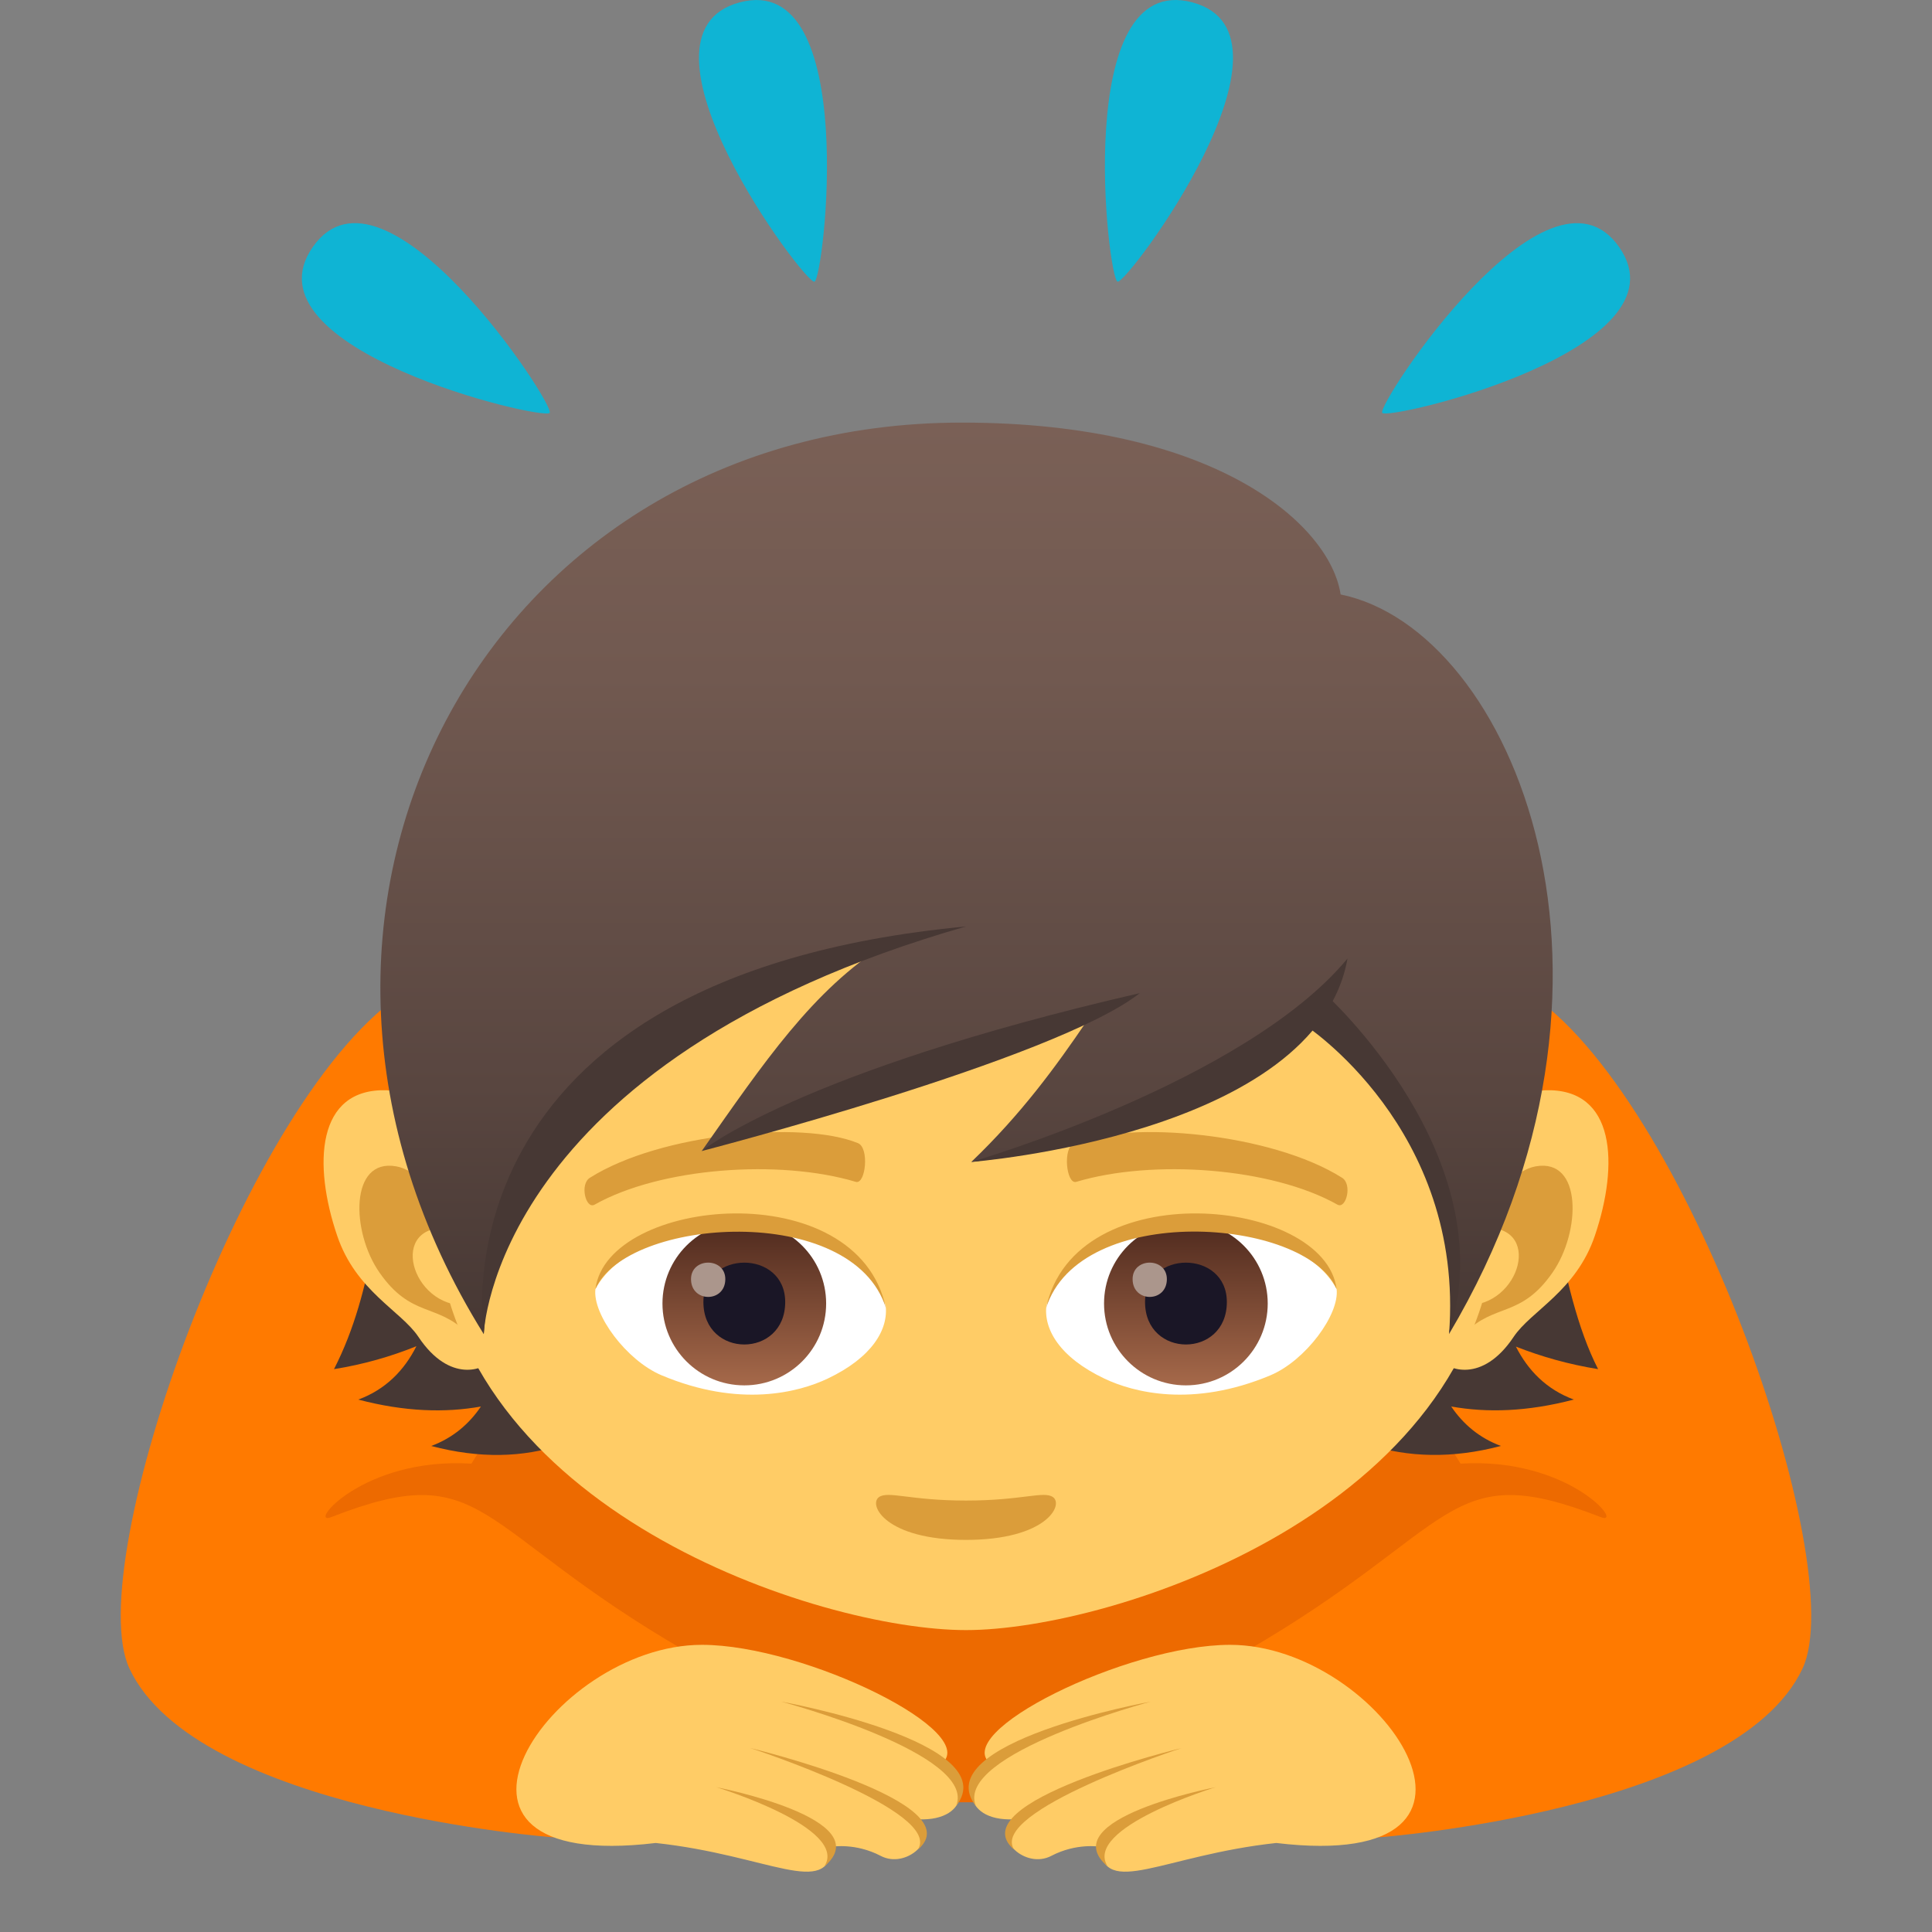 <?xml version="1.0" encoding="utf-8"?>
<!-- Generator: Adobe Illustrator 15.0.0, SVG Export Plug-In . SVG Version: 6.00 Build 0)  -->
<!DOCTYPE svg PUBLIC "-//W3C//DTD SVG 1.1//EN" "http://www.w3.org/Graphics/SVG/1.1/DTD/svg11.dtd">
<svg version="1.1" id="Layer_1" xmlns:x="http://ns.adobe.com/Extensibility/1.0/" xmlns:i="http://ns.adobe.com/AdobeIllustrator/10.0/" xmlns:graph="http://ns.adobe.com/Graphs/1.0/"
	 xmlns="http://www.w3.org/2000/svg" xmlns:xlink="http://www.w3.org/1999/xlink" xmlns:a="http://ns.adobe.com/AdobeSVGViewerExtensions/3.0/"
	 x="0px" y="0px" width="64px" height="64px" viewBox="0 0 64 64" enable-background="new 0 0 64 64" xml:space="preserve">
<rect x="0" y="0" width="64" height="64" fill="#808080" stroke="none"/>
<path fill="#0FB4D4" d="M39.501,0.079c3.996,1.072-2.166,9.336-2.48,9.252C36.702,9.247,35.497-0.994,39.501,0.079z"/>
<path fill="#0FB4D4" d="M53.636,8.184c2.373,3.389-7.66,5.76-7.848,5.492C45.601,13.407,51.259,4.788,53.636,8.184z"/>
<path fill="#0FB4D4" d="M24.502,0.079c3.995-1.07,2.791,9.168,2.477,9.252C26.662,9.417,20.498,1.151,24.502,0.079z"/>
<path fill="#0FB4D4" d="M10.363,8.18c2.373-3.389,8.033,5.23,7.846,5.496C18.021,13.946,7.986,11.575,10.363,8.18z"/>
<path fill="#ED6A00" d="M50.206,32.651c-7.477-3.535-28.936-3.535-36.413,0c-4.849,2.292-9.048,21.836,0.804,27.051h34.807
	C59.255,54.487,55.056,34.942,50.206,32.651z"/>
<path fill="#FF7A00" d="M10.977,50.255c-0.823,0.322,1.021-1.994,4.64-1.77c5.296-8.281,3.319-19.108-2.177-15.639
	C8.152,36.181,2.672,51.829,4.288,55.272c2.211,4.715,14.063,5.594,14.063,5.594s0.457-3.727,4.363-6.17
	C15.648,50.608,16.123,48.243,10.977,50.255z"/>
<path fill="#FFCC66" d="M31.142,58.46c1.51-1.031-4.478-3.973-7.89-3.973c-5.041,0-10.096,7.592-1.53,6.564
	c3.751,0.406,5.7,1.848,5.852,0.123c0,0,0.768-0.131,1.598,0.303c0.855,0.453,1.973-0.58,1.244-1.209
	C32.228,60.337,32.077,58.759,31.142,58.46z"/>
<path fill="#DB9D3A" d="M23.732,59.204c0,0,5.438,1.051,3.571,2.629C28.15,60.554,23.732,59.204,23.732,59.204z"/>
<path fill="#DB9D3A" d="M24.857,57.907c0,0,7.413,1.785,5.546,3.365C31.249,59.993,24.857,57.907,24.857,57.907z"/>
<path fill="#DB9D3A" d="M25.878,56.368c0,0,7.453,1.352,5.793,3.459C32.397,58.099,25.878,56.368,25.878,56.368z"/>
<path fill="#FF7A00" d="M53.022,50.255c0.824,0.322-1.02-1.994-4.639-1.77c-5.297-8.281-3.32-19.108,2.176-15.639
	c5.287,3.334,10.768,18.983,9.152,22.426c-2.211,4.715-14.064,5.594-14.064,5.594s-0.457-3.727-4.363-6.17
	C48.351,50.608,47.876,48.243,53.022,50.255z"/>
<path fill="#FFCC66" d="M32.858,58.46c-1.512-1.031,4.477-3.973,7.889-3.973c5.041,0,10.096,7.592,1.531,6.564
	c-3.752,0.406-5.701,1.848-5.852,0.123c0,0-0.768-0.131-1.598,0.303c-0.857,0.453-1.973-0.58-1.244-1.209
	C31.772,60.337,31.921,58.759,32.858,58.46z"/>
<path fill="#DB9D3A" d="M40.267,59.204c0,0-5.438,1.051-3.57,2.629C35.849,60.554,40.267,59.204,40.267,59.204z"/>
<path fill="#DB9D3A" d="M39.142,57.907c0,0-7.412,1.785-5.547,3.365C32.749,59.993,39.142,57.907,39.142,57.907z"/>
<path fill="#DB9D3A" d="M38.122,56.368c0,0-7.455,1.352-5.793,3.459C31.603,58.099,38.122,56.368,38.122,56.368z"/>
<path fill="#473834" d="M50.216,44.608c0.848,0.334,1.752,0.59,2.723,0.746c-2.741-5.352-0.806-17.081-11.23-21.323
	c-8.093,0.201-4.9,27.28,8.01,23.868c-0.72-0.268-1.254-0.727-1.646-1.307c1.178,0.211,2.522,0.176,4.062-0.23
	C51.234,46.03,50.621,45.403,50.216,44.608z"/>
<path fill="#473834" d="M20.519,24.032c-9.326,9.747-6.714,15.971-9.455,21.323c0.983-0.158,1.889-0.42,2.73-0.76
	c-0.405,0.803-1.021,1.434-1.925,1.768c1.539,0.406,2.884,0.441,4.062,0.23c-0.393,0.58-0.927,1.039-1.646,1.307
	C27.194,51.312,28.583,24.233,20.519,24.032z"/>
<path id="Path_329_" fill="#FFCC66" d="M12.811,36.116c2.35,0.072,4.712,6.982,3.435,8.957c-0.181,0.275-1.337,0.783-2.385-0.787
	c-0.58-0.869-2.072-1.516-2.693-3.355C10.368,38.575,10.477,36.044,12.811,36.116z"/>
<path id="Path_328_" fill="#DB9D3A" d="M13.121,38.636c0.622,0.107,1.356,0.814,1.838,2.045c-2.154-0.207-1.343,2.646,0.503,2.557
	c0.013,0.293,0.019,0.594,0.004,0.912c-0.989-0.986-1.849-0.492-2.896-1.996C11.627,40.8,11.583,38.366,13.121,38.636z"/>
<path id="Path_325_" fill="#FFCC66" d="M51.188,36.116c-2.348,0.072-4.712,6.982-3.431,8.957c0.179,0.275,1.335,0.783,2.384-0.787
	c0.58-0.869,2.071-1.516,2.692-3.355C53.632,38.575,53.523,36.044,51.188,36.116z"/>
<path id="Path_324_" fill="#DB9D3A" d="M49.044,40.677c0.48-1.229,1.213-1.934,1.833-2.041c1.54-0.27,1.495,2.164,0.553,3.518
	c-1.045,1.504-1.906,1.01-2.896,1.996c-0.015-0.32-0.009-0.621,0.005-0.914C50.367,43.308,51.168,40.489,49.044,40.677z"/>
<path fill="#FFCC66" d="M32.002,18.247c-12.354,0-18.306,9.346-17.56,22.34C14.981,50.013,27.114,53.999,32,53.999
	c4.88,0,17.024-3.986,17.559-13.412C50.307,27.592,44.354,18.247,32.002,18.247z"/>
<path id="Path_323_" fill="#DB9D3A" d="M34.88,49.593c-0.305-0.213-1.021,0.115-2.88,0.115s-2.575-0.328-2.882-0.115
	c-0.363,0.256,0.219,1.418,2.882,1.418S35.247,49.849,34.88,49.593z"/>
<path id="Path_322_" fill="#FFFFFF" d="M29.337,43.235c0.101,0.793-0.436,1.73-1.926,2.436c-0.946,0.447-2.914,0.975-5.5-0.115
	c-1.159-0.49-2.288-2.012-2.187-2.854C21.126,40.06,28.024,39.673,29.337,43.235z"/>
<linearGradient id="Oval_1_" gradientUnits="userSpaceOnUse" x1="-424.67" y1="475.279" x2="-424.67" y2="476.104" gradientTransform="matrix(6.57 0 0 -6.57 2814.78 3168.528)">
	<stop  offset="0" style="stop-color:#A6694A"/>
	<stop  offset="1" style="stop-color:#4F2A1E"/>
	<a:midPointStop  offset="0" style="stop-color:#A6694A"/>
	<a:midPointStop  offset="0.5" style="stop-color:#A6694A"/>
	<a:midPointStop  offset="1" style="stop-color:#4F2A1E"/>
</linearGradient>
<circle id="Oval_46_" fill="url(#Oval_1_)" cx="24.656" cy="43.181" r="2.711"/>
<path id="Path_321_" fill="#1A1626" d="M23.301,43.13c0,1.877,2.71,1.877,2.71,0C26.011,41.392,23.301,41.392,23.301,43.13z"/>
<path id="Path_320_" fill="#AB968C" d="M22.891,42.372c0,0.787,1.136,0.787,1.136,0C24.026,41.644,22.891,41.644,22.891,42.372z"/>
<path id="Path_319_" fill="#DB9D3A" d="M29.35,43.339c-1.101-3.537-8.604-3.016-9.625-0.637
	C20.103,39.657,28.412,38.853,29.35,43.339z"/>
<path id="Path_318_" fill="#FFFFFF" d="M34.665,43.235c-0.103,0.793,0.436,1.73,1.926,2.436c0.944,0.447,2.912,0.975,5.5-0.115
	c1.158-0.49,2.287-2.012,2.186-2.854C42.877,40.06,35.976,39.673,34.665,43.235z"/>
<linearGradient id="Oval_2_" gradientUnits="userSpaceOnUse" x1="-425.142" y1="475.279" x2="-425.142" y2="476.104" gradientTransform="matrix(6.57 0 0 -6.57 2832.511 3168.528)">
	<stop  offset="0" style="stop-color:#A6694A"/>
	<stop  offset="1" style="stop-color:#4F2A1E"/>
	<a:midPointStop  offset="0" style="stop-color:#A6694A"/>
	<a:midPointStop  offset="0.5" style="stop-color:#A6694A"/>
	<a:midPointStop  offset="1" style="stop-color:#4F2A1E"/>
</linearGradient>
<circle id="Oval_45_" fill="url(#Oval_2_)" cx="39.284" cy="43.181" r="2.711"/>
<path id="Path_317_" fill="#1A1626" d="M37.931,43.13c0,1.877,2.71,1.877,2.71,0C40.641,41.392,37.931,41.392,37.931,43.13z"/>
<path id="Path_316_" fill="#AB968C" d="M37.519,42.372c0,0.787,1.135,0.787,1.135,0C38.653,41.644,37.519,41.644,37.519,42.372z"/>
<path id="Path_315_" fill="#DB9D3A" d="M34.651,43.339c1.1-3.535,8.598-3.029,9.625-0.637C43.896,39.657,35.59,38.853,34.651,43.339
	z"/>
<path id="Path_314_" fill="#DB9D3A" d="M44.451,39.011c-2.331-1.471-7.026-1.898-8.864-1.145c-0.394,0.143-0.265,1.375,0.063,1.285
	c2.534-0.76,6.473-0.475,8.654,0.754C44.596,40.067,44.807,39.218,44.451,39.011z"/>
<path id="Path_313_" fill="#DB9D3A" d="M19.548,39.011c2.332-1.471,7.025-1.898,8.867-1.145c0.391,0.143,0.263,1.375-0.063,1.285
	c-2.539-0.76-6.472-0.475-8.658,0.756C19.404,40.067,19.193,39.218,19.548,39.011z"/>
<linearGradient id="SVGID_1_" gradientUnits="userSpaceOnUse" x1="32.018" y1="44.194" x2="32.018" y2="13.999">
	<stop  offset="0" style="stop-color:#473834"/>
	<stop  offset="0.272" style="stop-color:#594640"/>
	<stop  offset="0.723" style="stop-color:#715950"/>
	<stop  offset="1" style="stop-color:#7A6056"/>
	<a:midPointStop  offset="0" style="stop-color:#473834"/>
	<a:midPointStop  offset="0.4" style="stop-color:#473834"/>
	<a:midPointStop  offset="1" style="stop-color:#7A6056"/>
</linearGradient>
<path fill="url(#SVGID_1_)" d="M44.41,19.692c-0.343-2.281-4.081-5.693-12.548-5.693c-15.808,0-24.504,16.295-15.837,30.196
	c0.579-7.717,5.687-11.426,13.323-12.926c-2.425,1.523-4.034,3.917-6.104,6.862c3.974-2.197,8.728-3.281,12.755-4.303
	c-1.01,1.486-2.164,3.076-3.825,4.664c3.947-0.512,8.803-2.109,11.236-5.006c2.927,2.242,5.302,5.949,4.592,10.705
	C54.944,32.491,50.128,20.86,44.41,19.692z"/>
<path fill="#473834" d="M43.871,32.899l-0.667,1.042c0,0,5.321,3.438,4.798,10.249C49.892,38.316,43.871,32.899,43.871,32.899z"/>
<path fill="#473834" d="M37.757,32.899c-2.797,2.204-14.513,5.231-14.513,5.231S26.419,35.509,37.757,32.899z"/>
<path fill="#473834" d="M44.638,31.752c-1.041,5.854-12.464,6.739-12.464,6.739S41.242,35.86,44.638,31.752z"/>
<path fill="#473834" d="M32.001,30.69c-15.712,4.5-15.976,13.504-15.976,13.504S14.132,32.377,32.001,30.69z"/>
</svg>
